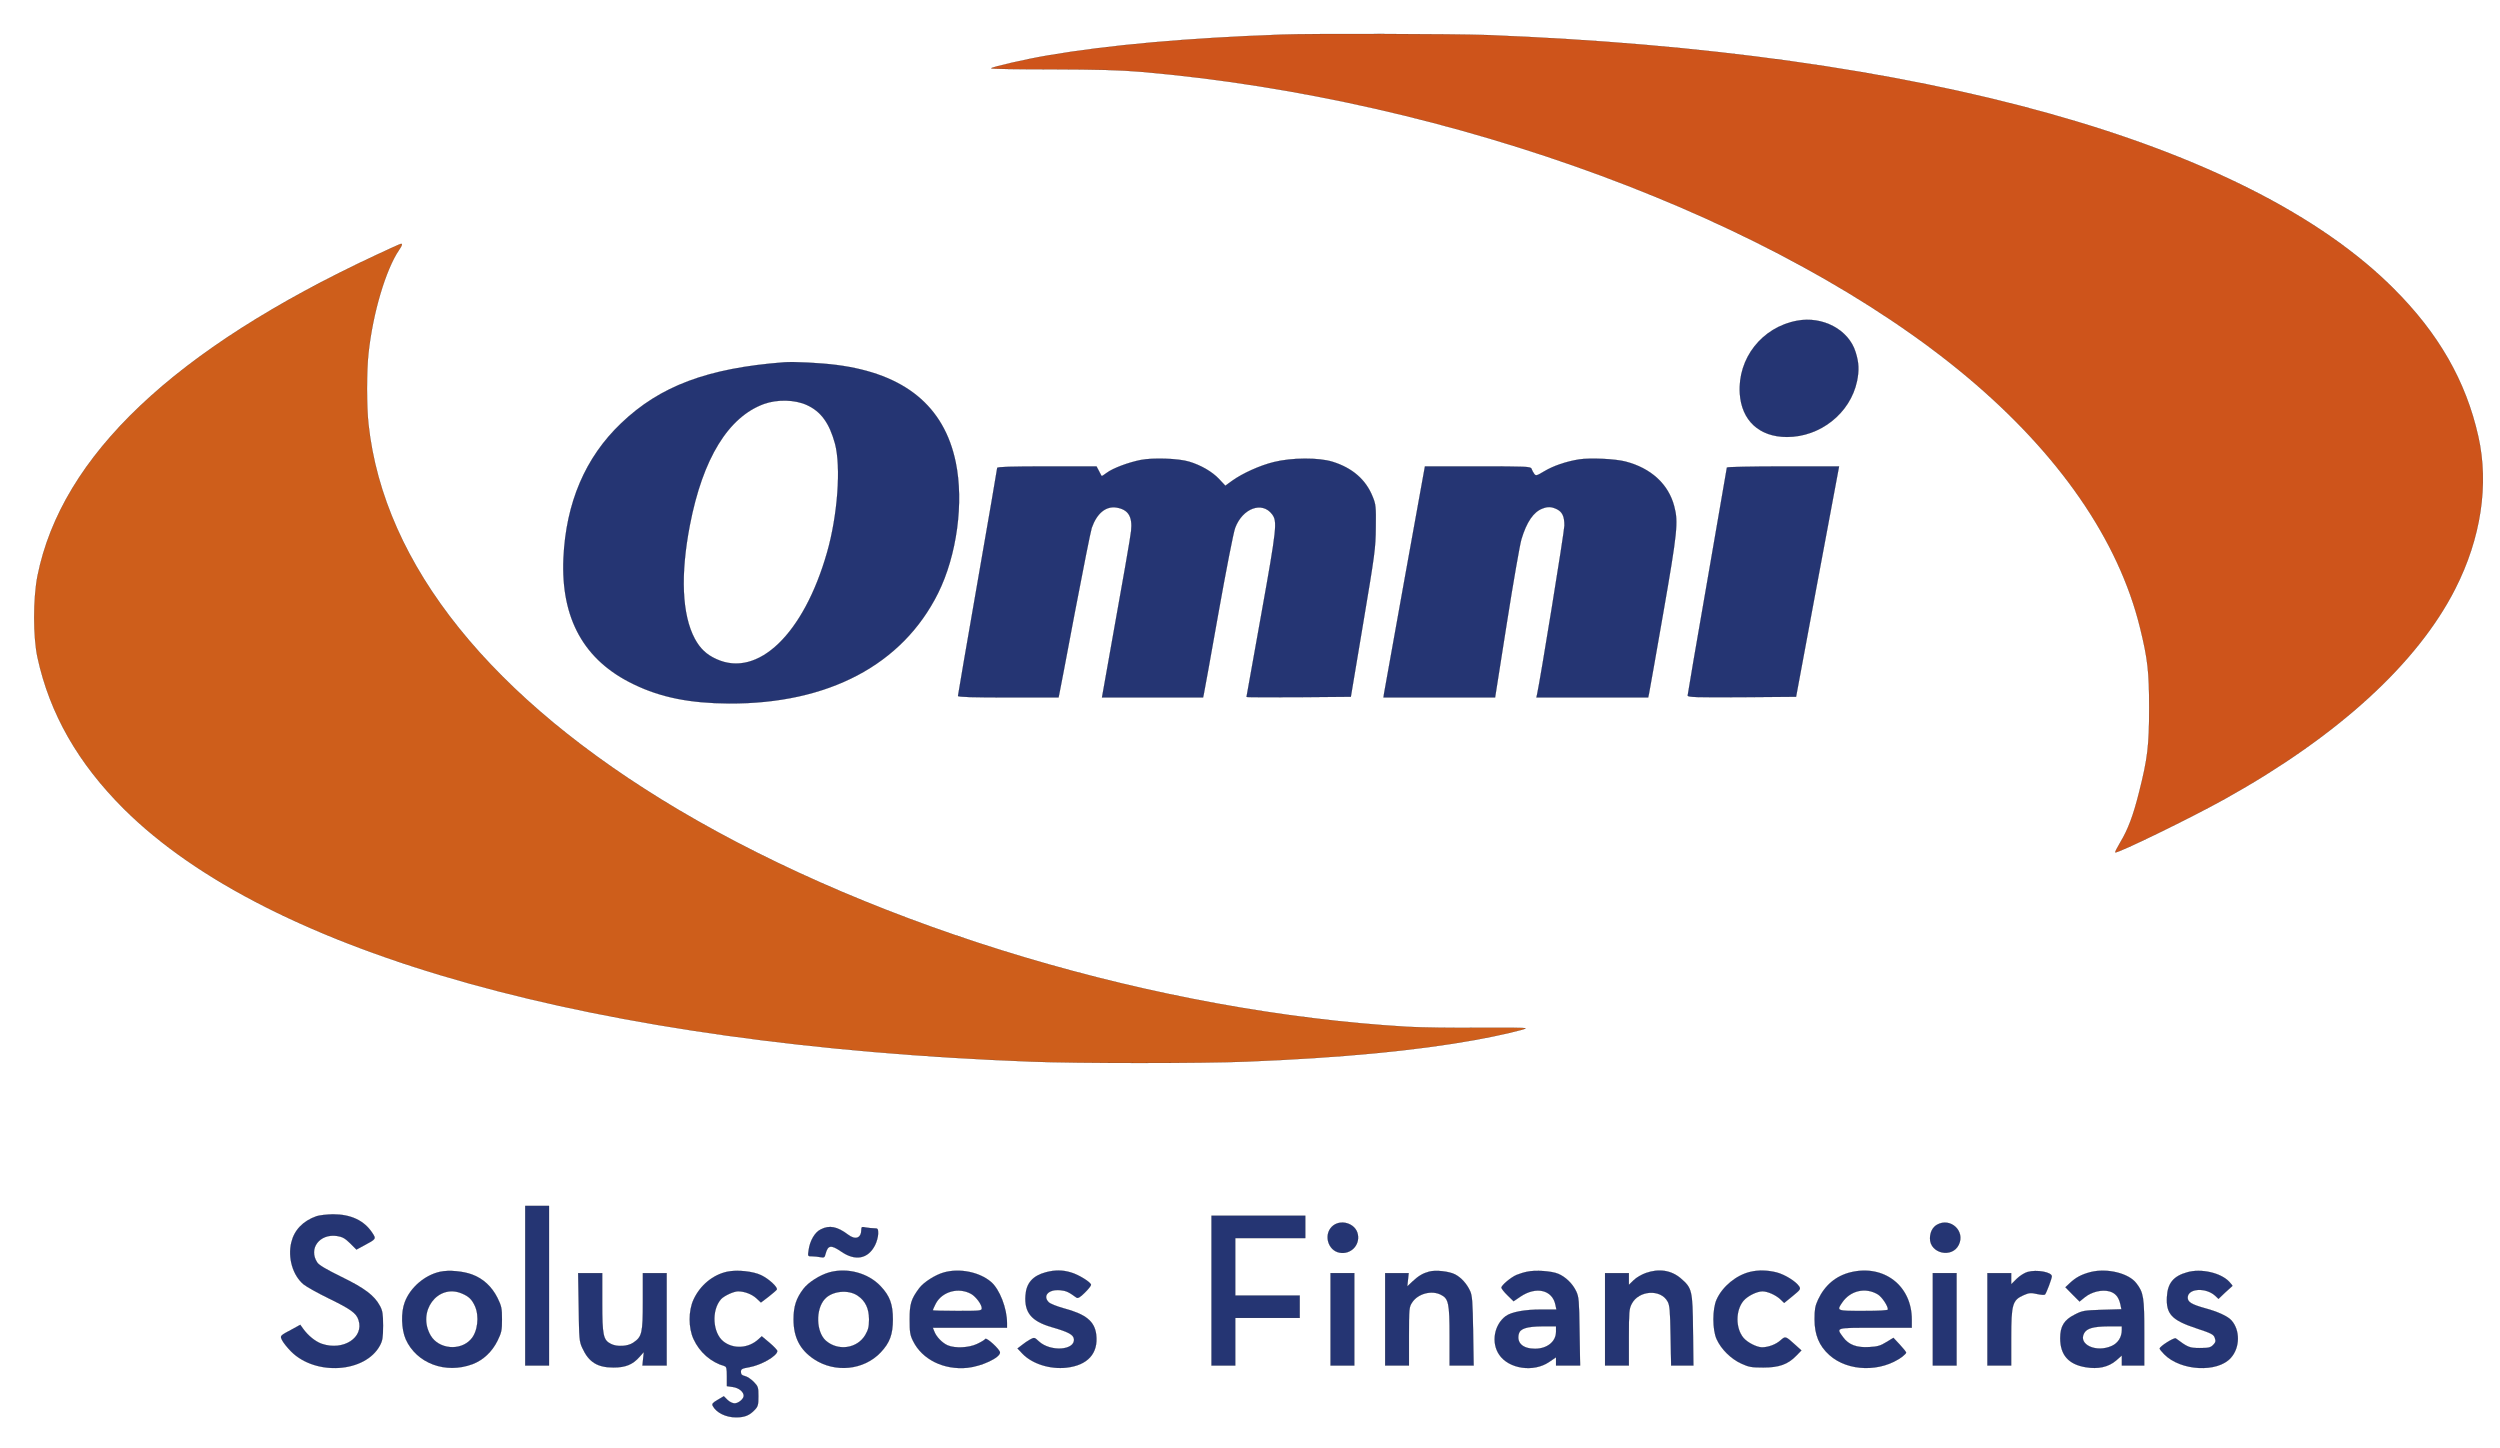 <svg
    xmlns="http://www.w3.org/2000/svg"
    viewBox="0 0 1785 1034"
    id="vector">
    <path
        id="path"
        d="M 915 24.7 C 848 27.1 791.8 32.1 748 39.6 C 732.1 42.3 708.3 47.8 707.6 48.8 C 707.4 49.2 726.8 49.5 750.8 49.5 C 784 49.6 799.4 50 815 51.3 C 1037.1 70.5 1270.2 156.7 1404.5 269.1 C 1470.3 324.3 1512.7 385.7 1528 448.2 C 1533.5 470.6 1534.5 479.4 1534.5 505.5 C 1534.5 532.5 1533.4 541.6 1527.4 565.3 C 1523.2 582.2 1519.4 592.3 1513.9 601.4 C 1511.7 605.1 1510 608.4 1510.3 608.6 C 1511.4 609.7 1564.9 583.7 1589 570.2 C 1669.1 525.6 1726 473.7 1753 420.5 C 1771.4 384.4 1777.2 345.9 1769.5 311.6 C 1760.7 272.2 1741.2 238.1 1709 206 C 1605 101.9 1372.2 36.9 1061 25 C 1038.7 24.2 935.9 23.9 915 24.7 Z"
        fill="#ce541b"
        stroke="#00000000"
        stroke-width="0.1"/>
    <path
        id="path_5"
        d="M 268.5 182.1 C 124.3 249.4 44 325.6 26.8 411.1 C 23.6 427.3 23.6 454.9 26.8 469.5 C 35.5 509.5 55.7 544.9 88.4 577.5 C 192.5 681.2 425.8 746.2 736 758 C 769.7 759.3 858 759.3 890 758 C 957.4 755.3 1011 750.2 1054 742.4 C 1070 739.5 1088.8 735.1 1089.4 734.2 C 1089.6 733.8 1074.9 733.7 1056.7 733.8 C 1038.4 734 1015 733.7 1004.5 733.1 C 827.1 722.5 627.9 663.2 484.5 578.2 C 350.8 498.9 274 403.4 263.1 302.8 C 261.7 290.3 261.7 264.7 263.1 252.2 C 266.2 223.5 275.4 192.5 284.9 178.5 C 287.1 175.3 287.5 174 286.3 174.1 C 285.8 174.1 277.9 177.7 268.5 182.1 Z"
        fill="#ce5e1b"
        stroke="#00000000"
        stroke-width="0.1"/>
    <path
        id="path_9"
        d="M 1283 229 C 1258 233.7 1240.7 255.8 1242.2 280.8 C 1243.4 300.2 1256.1 312 1275.9 312 C 1299.7 312 1321.1 295 1325.9 272.2 C 1327.5 264.4 1327.3 259 1324.9 251.4 C 1320 235.4 1301.4 225.5 1283 229 Z"
        fill="#253573"
        stroke="#00000000"
        stroke-width="0.1"/>
    <path
        id="path_10"
        d="M 559.5 258.7 C 505.2 262.9 471.3 275.6 443.5 302.2 C 417.9 326.6 404.1 359 402.3 398.5 C 400.4 441.7 417 471.6 452.5 488.6 C 471.9 498 492.6 502.1 520.5 502.3 C 591.4 502.6 644.3 474.7 669.8 423.5 C 683.2 396.5 688.3 358.7 682.4 330.1 C 674.1 289.9 645.9 266.9 597.5 260.6 C 586.1 259.1 566.5 258.1 559.5 258.7 Z M 576.1 289.2 C 586.2 293.8 592.2 302.1 596.2 316.8 C 600.6 333.4 598.1 368 590.5 394.5 C 573.9 452.7 541.2 484.2 511.5 470.6 C 504.4 467.4 499.9 463.1 496.1 456.1 C 486.9 438.9 485.7 410.4 492.6 374.8 C 501.8 327.3 520 297.7 545.5 288.4 C 555 285 567.7 285.3 576.1 289.2 Z"
        fill="#253573"
        stroke="#00000000"
        stroke-width="0.1"/>
    <path
        id="path_11"
        d="M 814.5 328.4 C 805.5 330.2 794.6 334.3 790.2 337.6 C 788.4 339 786.7 340 786.6 339.9 C 786.4 339.7 785.5 338 784.6 336.2 L 782.9 333 L 747.5 333 C 722.3 333 712 333.3 712 334.1 C 712 334.7 705.7 371.4 698 415.5 C 690.3 459.7 684 496.3 684 496.9 C 684 497.7 695.2 498 719.9 498 L 755.8 498 L 756.3 495.7 C 756.6 494.5 761.6 468.2 767.4 437.4 C 773.3 406.5 778.7 379.3 779.5 376.9 C 783.2 366.4 789.6 361.2 797.2 362.4 C 805.6 363.8 808.7 368.8 807.6 379.1 C 807.1 383.9 803.2 406.3 787.4 494.7 L 786.8 498 L 822.9 498 L 859 498 L 859.5 495.7 C 859.8 494.5 864.5 468.5 869.9 438 C 875.4 407.2 880.7 380 881.9 376.9 C 887.2 362.8 901.2 357.7 908.3 367.2 C 912.1 372.3 911.7 376.6 900.6 438.4 C 894.8 470.8 890 497.4 890 497.6 C 890 497.9 906.8 497.9 927.2 497.8 L 964.5 497.5 L 973.3 445 C 981.6 395.5 982.2 391.6 982.3 376.5 C 982.5 361.8 982.3 360 980.1 354.7 C 975.3 342.5 965.6 334.1 951.5 329.7 C 941.6 326.6 922.3 326.7 909.5 329.9 C 899.7 332.3 887.2 337.9 879.7 343.3 L 874.9 346.8 L 870.4 342 C 865.5 336.8 857.4 332.1 849 329.6 C 841.4 327.3 823.3 326.7 814.5 328.4 Z"
        fill="#253573"
        stroke="#00000000"
        stroke-width="0.1"/>
    <path
        id="path_12"
        d="M 1127.5 328 C 1118.2 329.5 1109.1 332.6 1102.6 336.5 C 1097.1 339.8 1096.6 339.9 1095.4 338.3 C 1094.7 337.3 1093.8 335.7 1093.5 334.7 C 1092.9 333.1 1090.2 333 1055.1 333 L 1017.4 333 L 1003 412.7 C 995.1 456.6 988.4 493.7 988.2 495.2 L 987.8 498 L 1027.6 498 L 1067.5 498 L 1075.9 444.7 C 1080.5 415.5 1085.2 388.6 1086.3 385 C 1090 372.7 1094.9 365.5 1101.3 363.1 C 1105.2 361.6 1107.6 361.7 1111.5 363.5 C 1115.5 365.5 1117 368.6 1117 375.2 C 1117 379.3 1099.6 486.5 1097.5 495.7 L 1097 498 L 1136.9 498 L 1176.8 498 L 1177.4 495.2 C 1177.7 493.7 1182.3 468 1187.5 438 C 1197.6 380.1 1198.4 372.7 1195.4 361.5 C 1191.3 345.7 1178.8 334.2 1160.5 329.5 C 1153 327.6 1135.5 326.8 1127.5 328 Z"
        fill="#253573"
        stroke="#00000000"
        stroke-width="0.1"/>
    <path
        id="path_13"
        d="M 1233 333.8 C 1233 334.2 1226.7 370.7 1219 414.9 C 1211.3 459.1 1205 495.8 1205 496.6 C 1205 497.8 1210.9 498 1243.7 497.8 L 1282.4 497.5 L 1297.1 418.5 C 1305.2 375 1312.2 338 1312.5 336.2 L 1313.1 333 L 1273 333 C 1251 333 1233 333.4 1233 333.8 Z"
        fill="#253573"
        stroke="#00000000"
        stroke-width="0.1"/>
    <path
        id="path_14"
        d="M 375 918 L 375 975 L 383.5 975 L 392 975 L 392 918 L 392 861 L 383.5 861 L 375 861 Z"
        fill="#253573"
        stroke="#00000000"
        stroke-width="0.1"/>
    <path
        id="path_15"
        d="M 225.9 868.4 C 216.3 871.8 210.1 878.3 208 887.1 C 205.4 898 209 910.5 216.7 917 C 218.8 918.7 226.8 923.2 234.6 927 C 250.4 934.7 254.4 937.5 256 942.5 C 260.1 955 245.2 964.7 229.8 959.5 C 225.2 957.9 220 953.7 216.4 948.7 L 214.4 945.9 L 209.5 948.6 C 199.4 954 199.8 953.6 201.6 957.2 C 202.5 958.9 205.3 962.4 207.9 965 C 225.4 982.5 260.9 980.1 271.3 960.6 C 273.1 957.2 273.5 954.9 273.5 946.5 C 273.5 938.2 273.1 935.8 271.3 932.5 C 267.3 925 260.4 919.8 243.8 911.7 C 233.2 906.5 227.7 903.3 226.5 901.4 C 220 891.5 228.2 880.6 240.7 882.5 C 244.5 883.1 246.3 884.1 250 887.7 L 254.5 892.2 L 259.5 889.5 C 268.8 884.5 268.7 884.7 265.7 880.1 C 259.9 871.4 250.5 867 237.7 867 C 233.2 867.1 227.9 867.7 225.9 868.4 Z"
        fill="#253573"
        stroke="#00000000"
        stroke-width="0.1"/>
    <path
        id="path_16"
        d="M 865 921.5 L 865 975 L 873.5 975 L 882 975 L 882 958 L 882 941 L 905 941 L 928 941 L 928 933 L 928 925 L 905 925 L 882 925 L 882 904.5 L 882 884 L 907 884 L 932 884 L 932 876 L 932 868 L 898.5 868 L 865 868 Z"
        fill="#253573"
        stroke="#00000000"
        stroke-width="0.1"/>
    <path
        id="path_17"
        d="M 950.9 875.9 C 945 881.9 948.3 892.9 956.4 894.4 C 964.3 895.9 971 889.2 969.5 881.4 C 968 873.3 956.8 870 950.9 875.9 Z"
        fill="#253573"
        stroke="#00000000"
        stroke-width="0.1"/>
    <path
        id="path_18"
        d="M 1383.1 874.4 C 1379.9 876.2 1378.1 879.7 1378 884.1 C 1377.9 895.1 1393.9 898.6 1398.6 888.7 C 1403.3 878.9 1392.6 869.1 1383.1 874.4 Z"
        fill="#253573"
        stroke="#00000000"
        stroke-width="0.1"/>
    <path
        id="path_19"
        d="M 586 877.8 C 581.8 879.8 578.3 885.9 577.4 892.4 C 576.7 897 576.7 897 579.7 897 C 581.4 897 584.1 897.3 585.7 897.6 C 588.4 898.1 588.8 897.9 589.4 895.4 C 591.1 888.9 593.3 888.6 600.6 893.6 C 610.7 900.6 619.8 898.9 624.8 889 C 626 886.6 627 882.9 627 880.8 C 627 877.3 626.8 877 624.1 877 C 622.5 877 619.8 876.7 618.1 876.4 C 615.4 875.8 615 876 615 877.9 C 615 884 610.9 885.6 605.6 881.6 C 597.8 875.7 592.2 874.6 586 877.8 Z"
        fill="#253573"
        stroke="#00000000"
        stroke-width="0.1"/>
    <path
        id="path_20"
        d="M 314.4 908 C 303.4 910.3 292.9 919.3 289 929.8 C 286.2 937.1 286.6 949.1 289.7 956.2 C 297.4 973.4 318.1 981.2 337.4 974 C 345 971.1 351.3 965.2 355.2 957.3 C 358.1 951.4 358.4 949.8 358.4 942 C 358.4 934.2 358.1 932.6 355.2 926.7 C 351.2 918.7 345 912.9 337.1 910 C 330.7 907.6 320.5 906.7 314.4 908 Z M 329.7 923.5 C 334.7 925.6 336.9 927.7 339.1 932.5 C 342.4 939.7 341.1 951 336.2 956.3 C 328.6 964.8 313.2 963.3 307.5 953.6 C 297.5 936.5 312.5 916.3 329.7 923.5 Z"
        fill="#253573"
        stroke="#00000000"
        stroke-width="0.1"/>
    <path
        id="path_21"
        d="M 519.2 908 C 509 910.2 499.9 917.7 495.2 927.9 C 491.5 935.9 491.5 948.1 495.2 956.1 C 499.5 965.5 507.6 972.6 517.3 975.4 C 518.7 975.8 519 977.1 519 982.8 L 519 989.7 L 523.2 990.3 C 527.5 990.9 531 993.7 531 996.6 C 531 998.9 527.2 1002 524.5 1002 C 523.1 1002 520.8 1000.9 519.4 999.5 L 516.8 996.9 L 512.4 999.5 C 508.8 1001.6 508.2 1002.4 508.9 1003.8 C 511.5 1008.7 518.3 1012 525.5 1012 C 531.7 1012 535.2 1010.6 539 1006.5 C 541.2 1004.2 541.5 1002.9 541.5 997 C 541.5 990.5 541.3 989.9 538.1 986.6 C 536.2 984.7 533.4 982.8 531.8 982.5 C 529.7 982 529 981.3 529 979.5 C 529 977.5 529.7 977.1 534.9 976.2 C 543.5 974.7 555 968.1 555 964.6 C 555 964 552.5 961.3 549.4 958.7 L 543.9 954.1 L 541.7 956.1 C 534.6 962.8 523.7 963.5 516.5 957.8 C 508.8 951.7 507.8 935.5 514.8 927.6 C 517 925.2 523.8 922 527 922 C 531.6 922 536.8 924 540.1 927 L 543.3 930 L 548.7 925.9 C 551.6 923.6 554.3 921.3 554.6 920.8 C 555.6 919.3 549 913.1 543.5 910.5 C 537.8 907.7 526.3 906.5 519.2 908 Z"
        fill="#253573"
        stroke="#00000000"
        stroke-width="0.1"/>
    <path
        id="path_22"
        d="M 592 908.5 C 585.4 910.4 577.1 915.6 573.6 920.3 C 568.5 927 566.6 932.8 566.6 942 C 566.6 954.9 571.2 963.8 581.3 970.5 C 596.3 980.4 616.8 978.3 628.8 965.6 C 635.3 958.7 637.5 952.8 637.5 942 C 637.5 931.2 635.3 925.3 628.8 918.4 C 619.9 908.9 604.9 904.9 592 908.5 Z M 612.4 925.1 C 617.9 928.8 620.5 934.3 620.5 942 C 620.5 947.3 620 949.4 617.8 953.2 C 612.1 962.9 598.3 964.9 589.6 957.2 C 582.7 951 582.2 935 588.8 927.6 C 594 921.7 605.7 920.5 612.4 925.1 Z"
        fill="#253573"
        stroke="#00000000"
        stroke-width="0.1"/>
    <path
        id="path_23"
        d="M 674 908.5 C 667.8 910.2 659.4 915.6 656.3 919.8 C 650.5 927.6 649.5 931 649.5 942 C 649.5 951.1 649.8 953.2 651.9 957.4 C 658.4 970.7 673.9 978.3 690.8 976.6 C 701 975.5 714 969.4 714 965.7 C 714 963.5 704.3 954.7 703.5 956 C 703.1 956.7 700.4 958.3 697.6 959.6 C 691.7 962.4 681.9 962.8 676.7 960.6 C 672.9 959 668.5 954.5 667.1 950.7 L 666 948 L 692.5 948 L 719 948 L 719 944.7 C 719 934.1 713.7 920.5 707.6 915.3 C 699.3 908.2 685.2 905.4 674 908.5 Z M 693.5 923.9 C 696.9 925.9 701 931.4 701 934.1 C 701 935.9 699.9 936 683.5 936 C 673.9 936 666 935.8 666 935.5 C 666 935.2 666.9 933.2 668 931 C 672.5 922.1 684.5 918.8 693.5 923.9 Z"
        fill="#253573"
        stroke="#00000000"
        stroke-width="0.1"/>
    <path
        id="path_24"
        d="M 746.7 908.4 C 737.4 910.9 732.8 916.1 732.2 924.9 C 731.3 937.1 736.4 943.3 750.7 947.5 C 762.9 951 766.4 952.9 766.8 956.1 C 767.7 964.2 749.9 965.4 741.7 957.7 C 738.6 954.8 738.5 954.8 735.5 956.4 C 733.8 957.3 731.1 959.2 729.5 960.5 L 726.5 962.8 L 730 966.5 C 737 973.8 749.7 977.8 761.5 976.5 C 776.6 974.8 784.3 966.3 782.7 952.9 C 781.5 943.3 775.3 938.3 759.1 934 C 754.5 932.7 749.9 930.9 748.8 929.8 C 744.2 925.2 748.7 920.4 757 921.2 C 761.3 921.6 763.1 922.5 768.6 926.5 C 769.6 927.2 771.2 926.3 774.5 923 C 777 920.6 779 918 779 917.4 C 779 915.6 770.2 910.1 764.6 908.5 C 758.6 906.7 753.2 906.7 746.7 908.4 Z"
        fill="#253573"
        stroke="#00000000"
        stroke-width="0.1"/>
    <path
        id="path_25"
        d="M 1020.5 907.9 C 1016 909.1 1012.9 910.9 1008.6 914.9 L 1004.8 918.5 L 1005.3 913.7 L 1005.8 909 L 997.4 909 L 989 909 L 989 942 L 989 975 L 997.5 975 L 1006 975 L 1006 954.1 C 1006 934.1 1006.1 933.2 1008.3 929.9 C 1012.4 923.6 1022.3 921 1028.9 924.5 C 1034.3 927.2 1035 930.6 1035 953.9 L 1035 975 L 1043.6 975 L 1052.2 975 L 1051.8 950.2 C 1051.5 929.8 1051.1 924.9 1049.7 921.9 C 1047.3 916.6 1043.3 912.2 1038.9 909.9 C 1034.6 907.7 1025.1 906.7 1020.5 907.9 Z"
        fill="#253573"
        stroke="#00000000"
        stroke-width="0.1"/>
    <path
        id="path_26"
        d="M 1090.4 908 C 1088.2 908.4 1084.7 909.5 1082.8 910.3 C 1078.8 912 1072 917.7 1072 919.4 C 1072 920 1073.9 922.5 1076.3 924.8 L 1080.7 929.1 L 1085.7 925.7 C 1096.9 918.2 1108.5 921 1110.6 931.7 L 1111.3 935 L 1100.4 935 C 1088.4 935 1079.1 936.8 1075.1 939.7 C 1066.8 945.9 1064.6 958.7 1070.4 967.2 C 1077.2 977.4 1094.9 980 1106 972.5 L 1111 969.1 L 1111 972.1 L 1111 975 L 1119.6 975 L 1128.2 975 L 1127.8 950.7 C 1127.5 928.5 1127.3 926.1 1125.4 922 C 1122.8 916.5 1117.8 911.7 1112.6 909.5 C 1107.9 907.5 1096.2 906.7 1090.4 908 Z M 1111 950.9 C 1111 957.9 1104.7 963 1096 963 C 1087.3 963 1082.8 958.9 1084.4 952.4 C 1085.4 948.6 1090 947.1 1101.3 947 L 1111 947 Z"
        fill="#253573"
        stroke="#00000000"
        stroke-width="0.1"/>
    <path
        id="path_27"
        d="M 1175.2 908.9 C 1172.3 909.9 1168.3 912.2 1166.4 914.1 L 1163 917.4 L 1163 913.2 L 1163 909 L 1154.5 909 L 1146 909 L 1146 942 L 1146 975 L 1154.5 975 L 1163 975 L 1163 955 C 1163 936.8 1163.2 934.5 1165 931 C 1170 921.2 1185.8 920.2 1190.7 929.3 C 1192.2 932 1192.5 935.8 1192.8 953.7 L 1193.2 975 L 1201.1 975 L 1209.1 975 L 1208.8 949.7 C 1208.5 921.1 1208.1 919.7 1200 912.7 C 1193.3 907 1184.6 905.6 1175.2 908.9 Z"
        fill="#253573"
        stroke="#00000000"
        stroke-width="0.1"/>
    <path
        id="path_28"
        d="M 1249.7 908.1 C 1239.8 910.4 1229.9 918.5 1225.7 927.8 C 1222.6 934.5 1222.6 949.5 1225.7 956.2 C 1228.9 963.3 1236 970.3 1243.3 973.6 C 1248.7 976.1 1250.7 976.4 1259 976.4 C 1270.2 976.4 1276.5 974.2 1282.5 968 L 1286.2 964.2 L 1282 960.4 C 1274.7 953.8 1274.9 953.9 1271.3 957 C 1268 960 1262.5 962 1258 962 C 1254.2 961.9 1247.7 958.6 1244.8 955.2 C 1239.1 948.3 1239.1 935.7 1244.8 928.8 C 1247.8 925.3 1254.2 922.1 1258.3 922 C 1262.1 922 1267.9 924.6 1271.2 927.7 L 1273.9 930.3 L 1279.9 925.4 C 1285.4 920.9 1285.8 920.4 1284.6 918.5 C 1282.2 914.9 1274.5 910.1 1268.5 908.5 C 1262 906.9 1255.6 906.7 1249.7 908.1 Z"
        fill="#253573"
        stroke="#00000000"
        stroke-width="0.1"/>
    <path
        id="path_29"
        d="M 1321.4 908.4 C 1310.8 911 1302.9 917.7 1298.1 928 C 1296 932.5 1295.6 935 1295.6 942 C 1295.6 953 1298.9 961 1306.2 967.5 C 1319.4 979.4 1343 979.9 1358.2 968.7 C 1359.7 967.5 1361 966.2 1361 965.8 C 1361 965.3 1358.9 962.7 1356.4 960 L 1351.9 955.2 L 1346.8 958.3 C 1342.7 960.9 1340.4 961.5 1334.8 961.8 C 1325.6 962.4 1319.9 960.2 1315.9 954.7 C 1310.9 947.8 1310 948 1339 948 L 1365 948 L 1365 942.1 C 1365 918 1345.1 902.7 1321.4 908.4 Z M 1340.8 924.2 C 1343.7 926 1348 932.3 1348 935 C 1348 935.6 1341.9 936 1330.5 936 C 1311.2 936 1311.2 936 1315.3 930 C 1321.1 921.4 1332 918.9 1340.8 924.2 Z"
        fill="#253573"
        stroke="#00000000"
        stroke-width="0.1"/>
    <path
        id="path_30"
        d="M 1447.6 908.2 C 1445.5 908.8 1442 911 1439.9 913.1 L 1436 917 L 1436 913 L 1436 909 L 1427.5 909 L 1419 909 L 1419 942 L 1419 975 L 1427.5 975 L 1436 975 L 1436 955.2 C 1436 931.3 1436.9 928.3 1444.7 924.8 C 1448.8 923 1449.9 922.9 1454.4 923.9 C 1457.1 924.5 1459.7 924.7 1460.1 924.3 C 1461.1 923.3 1465 912.9 1465 911.3 C 1465 908.3 1454.2 906.3 1447.6 908.2 Z"
        fill="#253573"
        stroke="#00000000"
        stroke-width="0.1"/>
    <path
        id="path_31"
        d="M 1492.5 908.3 C 1486.1 910 1482.2 912.1 1478 916 L 1474.7 919.1 L 1479.7 924.2 L 1484.8 929.3 L 1488.6 926.2 C 1493.5 922.3 1500.7 920.6 1506.1 922 C 1510.4 923.2 1512.8 926 1514 931.4 L 1514.7 934.8 L 1501 935.2 C 1488.2 935.6 1486.8 935.8 1481.4 938.6 C 1473.8 942.4 1471 946.9 1471 955.5 C 1471 967.4 1476.9 974.2 1489.2 976.2 C 1498 977.7 1505.4 976.1 1510.9 971.4 L 1515 967.8 L 1515 971.4 L 1515 975 L 1523 975 L 1531 975 L 1531 951.6 C 1531 926.3 1530.5 922.9 1525.3 916.2 C 1519.8 909 1504.3 905.3 1492.5 908.3 Z M 1515 949.5 C 1515 954.7 1512.3 959 1507.8 961 C 1496.8 966 1483.7 960.1 1488 952 C 1489.9 948.4 1494.6 947.1 1505.3 947 L 1515 947 Z"
        fill="#253573"
        stroke="#00000000"
        stroke-width="0.1"/>
    <path
        id="path_32"
        d="M 1561.7 908.4 C 1551.9 911.1 1547.7 916.2 1547.2 925.9 C 1546.5 938.2 1550.6 942.6 1568.2 948.4 C 1579.1 952 1580.6 952.8 1581.4 955.3 C 1582.2 957.6 1582 958.4 1580.2 960.3 C 1578.3 962.2 1576.9 962.5 1570.6 962.5 C 1563.2 962.5 1562.1 962 1553.5 955.6 C 1552.4 954.8 1542 961.3 1542 962.9 C 1542 963.3 1543.4 965.1 1545.2 966.9 C 1556.9 978.9 1583.4 980.3 1592.9 969.4 C 1599.4 962.1 1599.5 949.7 1593.2 942.7 C 1590.6 939.8 1583.4 936.5 1574.5 934.1 C 1564.8 931.4 1562 929.7 1562 926.5 C 1562 919.8 1575.1 919 1581.8 925.3 L 1584 927.4 L 1588.7 922.9 C 1591.3 920.5 1593.7 918.4 1593.9 918.2 C 1594.2 918.1 1593.1 916.7 1591.6 915.1 C 1585.5 908.7 1571.5 905.6 1561.7 908.4 Z"
        fill="#253573"
        stroke="#00000000"
        stroke-width="0.1"/>
    <path
        id="path_33"
        d="M 413.2 933.2 C 413.5 956.1 413.6 957.8 415.8 962.5 C 420.4 972.6 426.6 976.4 438 976.4 C 446.7 976.4 451.8 974.3 456.7 968.7 L 459.7 965.3 L 459.2 970.1 L 458.7 975 L 467.4 975 L 476 975 L 476 942 L 476 909 L 467.5 909 L 459 909 L 459 929.2 C 459 952 458.4 954.5 452.1 958.7 C 448.1 961.4 440.4 961.8 436.1 959.5 C 430.7 956.8 430 953.4 430 930.1 L 430 909 L 421.4 909 L 412.8 909 Z"
        fill="#253573"
        stroke="#00000000"
        stroke-width="0.1"/>
    <path
        id="path_34"
        d="M 950 942 L 950 975 L 958.5 975 L 967 975 L 967 942 L 967 909 L 958.5 909 L 950 909 Z"
        fill="#253573"
        stroke="#00000000"
        stroke-width="0.1"/>
    <path
        id="path_35"
        d="M 1380 942 L 1380 975 L 1388.5 975 L 1397 975 L 1397 942 L 1397 909 L 1388.5 909 L 1380 909 Z"
        fill="#253573"
        stroke="#00000000"
        stroke-width="0.1"/>
</svg>
